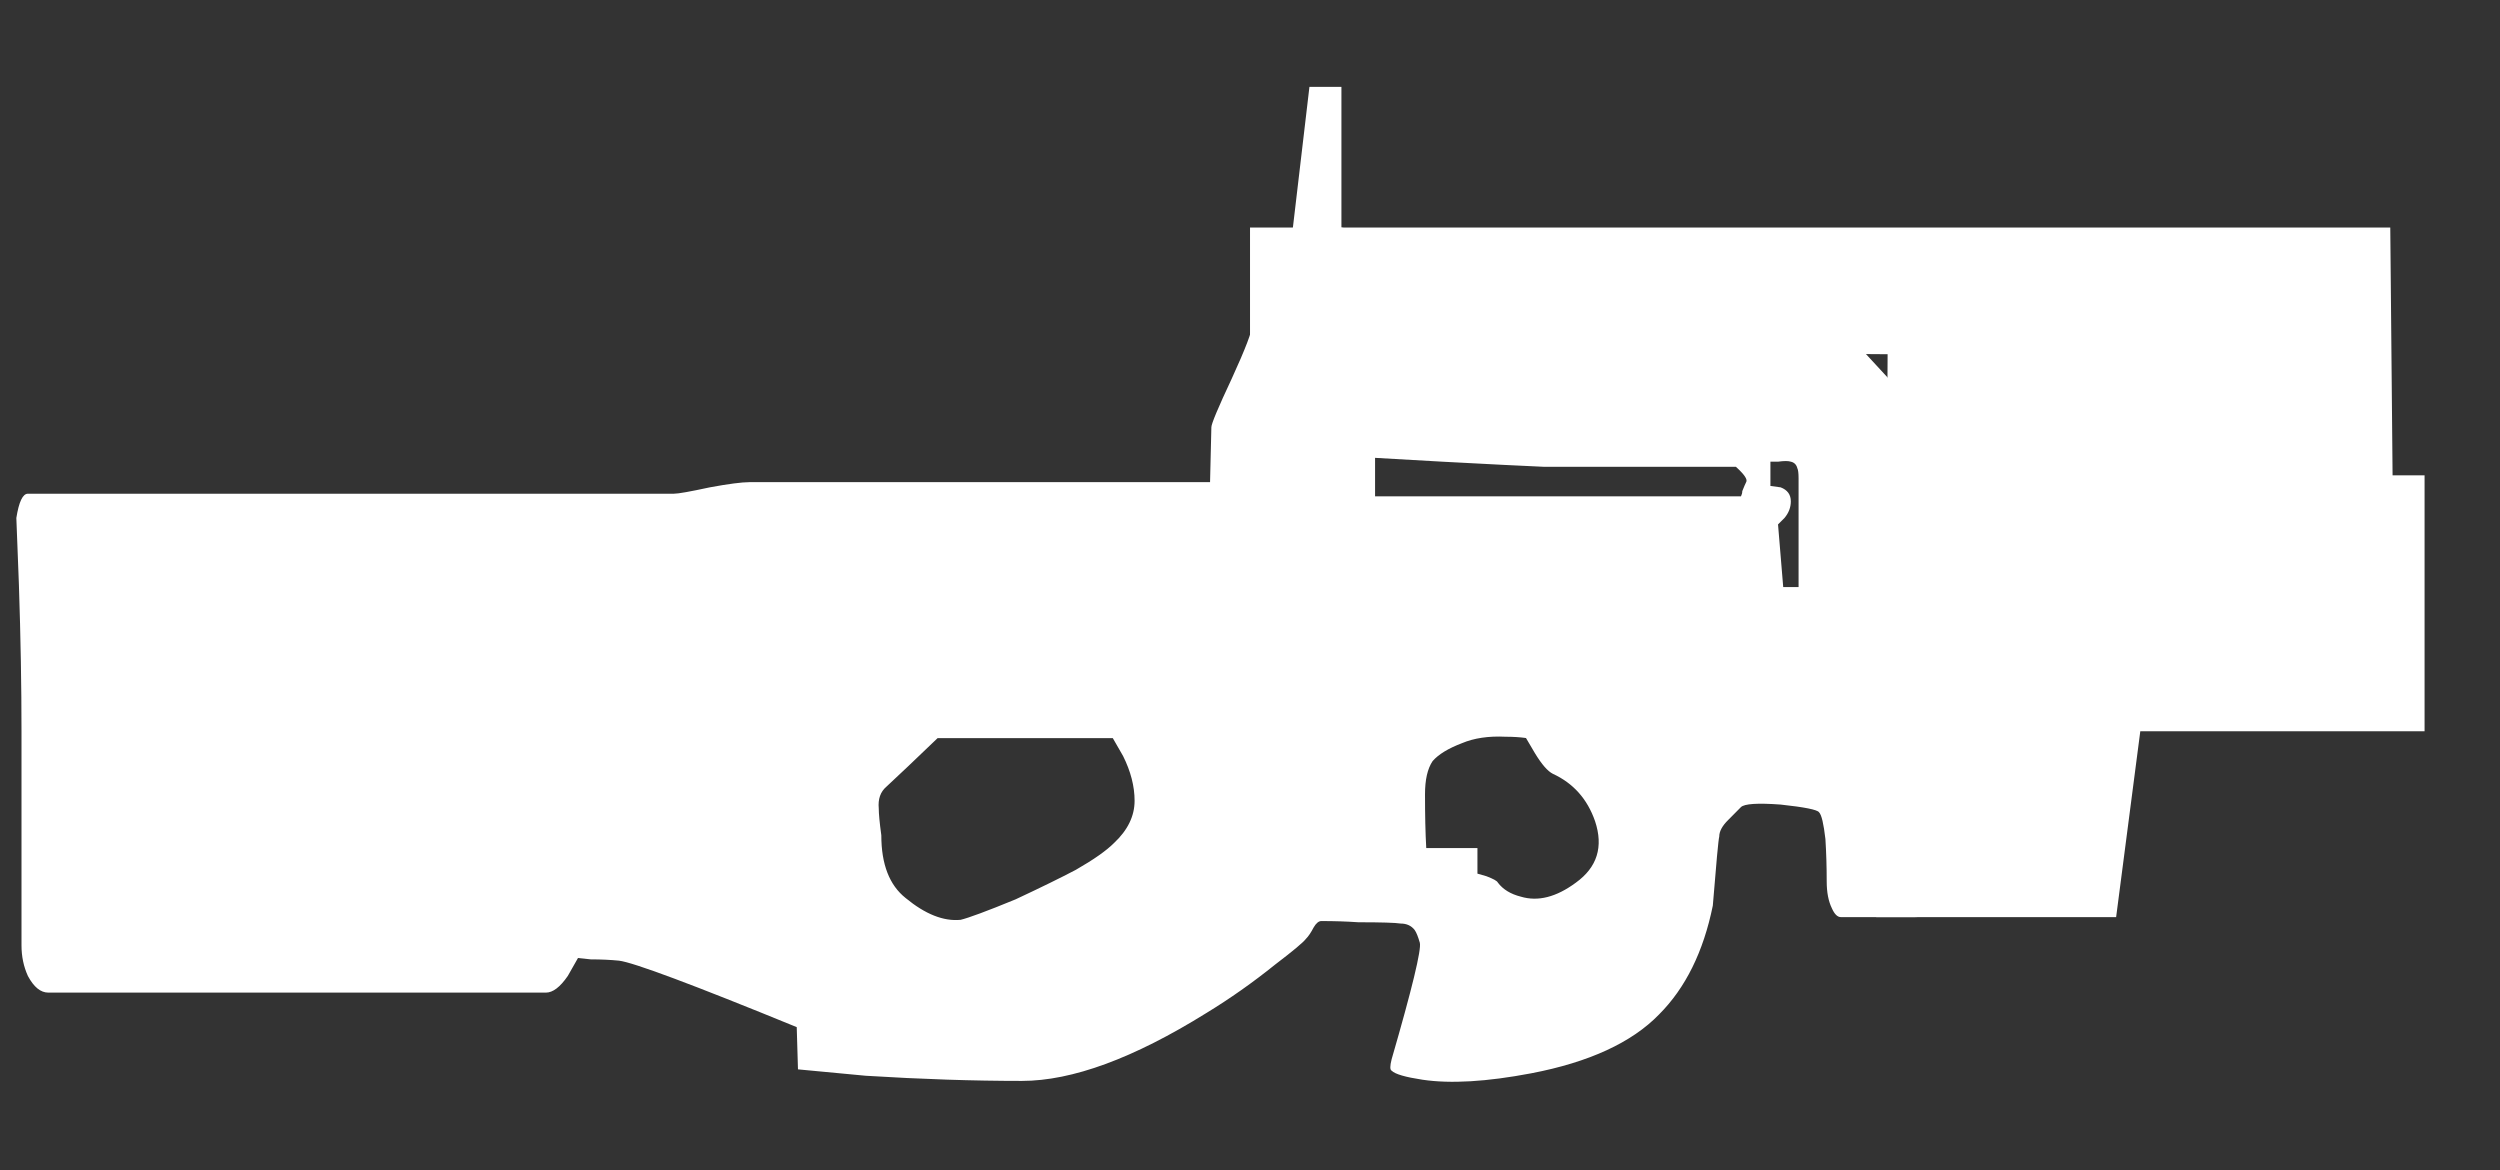 <?xml version="1.0" encoding="utf-8"?>
<!-- Generator: Adobe Illustrator 16.0.0, SVG Export Plug-In . SVG Version: 6.00 Build 0)  -->
<!DOCTYPE svg PUBLIC "-//W3C//DTD SVG 1.1//EN" "http://www.w3.org/Graphics/SVG/1.1/DTD/svg11.dtd">
<svg version="1.1" id="图层_1" xmlns="http://www.w3.org/2000/svg" xmlns:xlink="http://www.w3.org/1999/xlink" x="0px" y="0px"
	 width="68.375px" height="32px" viewBox="0 0 68.375 32" enable-background="new 0 0 68.375 32" xml:space="preserve">
<rect x="0" y="0" width="68.375" height="32" fill="#333333" stroke="none"/>
<g id="Selected_Items">
	<g>
		<g id="Selected_Items_40_">
			<path fill="#FFFFFF" d="M39.987,20.325c-0.373,0.142-0.642,0.304-0.805,0.491c-0.141,0.209-0.208,0.512-0.208,0.909
				c0,0.562,0.01,1.05,0.034,1.47h1.4v0.699l0.244,0.07c0.186,0.071,0.293,0.127,0.315,0.176c0.14,0.186,0.35,0.314,0.629,0.384
				c0.467,0.14,0.969,0.013,1.505-0.384c0.582-0.42,0.757-0.979,0.524-1.68c-0.211-0.608-0.596-1.039-1.154-1.296
				c-0.141-0.07-0.304-0.257-0.489-0.561l-0.246-0.418c-0.162-0.023-0.352-0.035-0.558-0.035
				C40.712,20.127,40.314,20.187,39.987,20.325z M30.47,23.055c0.373-0.35,0.561-0.735,0.561-1.154c0-0.397-0.106-0.805-0.315-1.224
				l-0.281-0.489h-4.792c-0.607,0.583-1.073,1.026-1.401,1.329c-0.162,0.139-0.232,0.337-0.208,0.594c0,0.14,0.022,0.384,0.07,0.734
				c0,0.795,0.222,1.365,0.665,1.716c0.536,0.442,1.037,0.642,1.504,0.596c0.21-0.05,0.712-0.234,1.504-0.56
				c0.699-0.327,1.248-0.597,1.645-0.806C29.911,23.511,30.26,23.266,30.47,23.055z M47.757,13.187
				c0.047-0.069-0.047-0.209-0.28-0.42c-2.684,0-4.433,0-5.249,0c-0.538-0.022-1.458-0.07-2.764-0.139l-1.856-0.106v1.052h10.008
				c0.023-0.047,0.035-0.094,0.035-0.141C47.699,13.316,47.732,13.233,47.757,13.187z M48.98,12.627
				c-0.07-0.023-0.187-0.023-0.351,0h-0.208v0.664l0.28,0.038c0.186,0.071,0.278,0.198,0.278,0.384c0,0.163-0.057,0.316-0.175,0.455
				l-0.175,0.175l0.142,1.714h0.42v-2.974c0-0.14-0.011-0.234-0.035-0.28C49.133,12.71,49.073,12.648,48.98,12.627z M58.323,18.68
				c-0.092,0.189-0.257,0.281-0.49,0.281h-4.828l-0.175-0.21c-0.048,0.022-0.104,0.058-0.176,0.105
				c-0.115,0.068-0.174,0.116-0.174,0.14s0.15,0.198,0.454,0.525c0.281,0.371,0.41,0.665,0.385,0.875
				c-0.045,0.28-0.139,1.025-0.279,2.239c-0.115,1.211-0.174,1.913-0.174,2.098c0,0.141-0.049,0.234-0.14,0.28
				c-0.048,0.046-0.164,0.07-0.351,0.07h-2.028c-0.094,0-0.176-0.083-0.247-0.245c-0.092-0.188-0.14-0.432-0.14-0.734
				c0-0.396-0.012-0.782-0.035-1.155c-0.049-0.419-0.104-0.662-0.175-0.734c-0.048-0.07-0.397-0.14-1.049-0.21
				c-0.632-0.047-0.992-0.022-1.087,0.07c-0.139,0.14-0.255,0.257-0.348,0.351c-0.165,0.162-0.245,0.314-0.245,0.454
				c-0.024,0.092-0.082,0.724-0.176,1.889c-0.257,1.262-0.747,2.252-1.47,2.976c-0.746,0.769-1.914,1.307-3.497,1.61
				c-1.216,0.231-2.207,0.29-2.976,0.175c-0.467-0.071-0.747-0.152-0.841-0.247c-0.048-0.023-0.048-0.127,0-0.314
				c0.561-1.935,0.817-2.998,0.771-3.184c-0.047-0.162-0.093-0.282-0.142-0.35c-0.091-0.118-0.22-0.176-0.383-0.176
				c-0.14-0.023-0.526-0.035-1.155-0.035c-0.325-0.023-0.665-0.033-1.015-0.033c-0.069,0-0.141,0.056-0.209,0.174
				c-0.072,0.138-0.143,0.245-0.212,0.313c-0.07,0.094-0.349,0.328-0.839,0.701c-0.606,0.488-1.238,0.934-1.888,1.33
				c-1.985,1.235-3.665,1.854-5.042,1.854c-1.327,0-2.752-0.047-4.268-0.141l-1.855-0.175l-0.034-1.155
				c-2.846-1.165-4.468-1.771-4.862-1.818c-0.236-0.023-0.493-0.035-0.77-0.035l-0.351-0.037l-0.279,0.491
				c-0.21,0.305-0.409,0.455-0.597,0.455H1.322c-0.21,0-0.396-0.15-0.559-0.455c-0.117-0.257-0.175-0.535-0.175-0.839v-5.841
				c0-1.214-0.022-2.557-0.071-4.026c-0.046-1.167-0.07-1.772-0.07-1.82c0.07-0.443,0.175-0.664,0.316-0.664h17.669
				c0.119,0,0.444-0.058,0.981-0.174c0.513-0.095,0.877-0.142,1.085-0.142h12.597l0.036-1.503c0-0.094,0.187-0.539,0.558-1.33
				c0.375-0.818,0.561-1.307,0.561-1.47c0.024-0.141,0.175-0.292,0.456-0.456c0.14-0.07,0.279-0.128,0.421-0.175
				c0-0.209,0.022-0.418,0.07-0.629c0.067-0.42,0.126-0.666,0.174-0.734c0.304-0.444,0.561-0.666,0.77-0.666
				c0.232,0,0.407,0.127,0.525,0.383c0.047,0.142,0.094,0.339,0.141,0.597c0.046,0.164,0.046,0.513,0,1.049
				c-0.023,0-0.06,0.013-0.105,0.036c-0.048,0.046-0.071,0.128-0.071,0.245V9.3h9.938l1.259-0.734c0.234,0,0.352-0.08,0.352-0.244
				V7.763h-0.21V6.89l0.175-0.176l0.385-0.244l0.806-0.071c0.045,0,0.093,0.059,0.139,0.175c0.024,0.092,0.037,0.197,0.037,0.315
				v1.539l0.14,0.522c0.116,0.329,0.199,0.504,0.244,0.526c0.095,0.024,0.409,0.024,0.946,0c1.398,1.517,2.134,2.31,2.204,2.381
				c0.163,0.21,0.246,0.431,0.246,0.664v3.78h4.794l0.209,0.21c0.162,0.211,0.246,0.537,0.246,0.979
				C58.535,18.074,58.463,18.472,58.323,18.68z"/>
		</g>
	</g>
</g>
<g id="guides">
</g>
<path fill="#FFFFFF" d="M51.563,21.25c0,0.188-0.25,3.834-0.25,3.834h6.563L58.537,20h7.775v-7h-0.875l-0.063-6.777H35.063h-0.875
	v3.34l17.438,0.125L51.563,21.25z"/>
<path fill="#FFFFFF" d="M35.813,2.375h0.875v3.848c0,0,6.375,1.277,6,1.34S36.375,8,36.375,8l-1.179-0.377L35.813,2.375z"/>
</svg>
